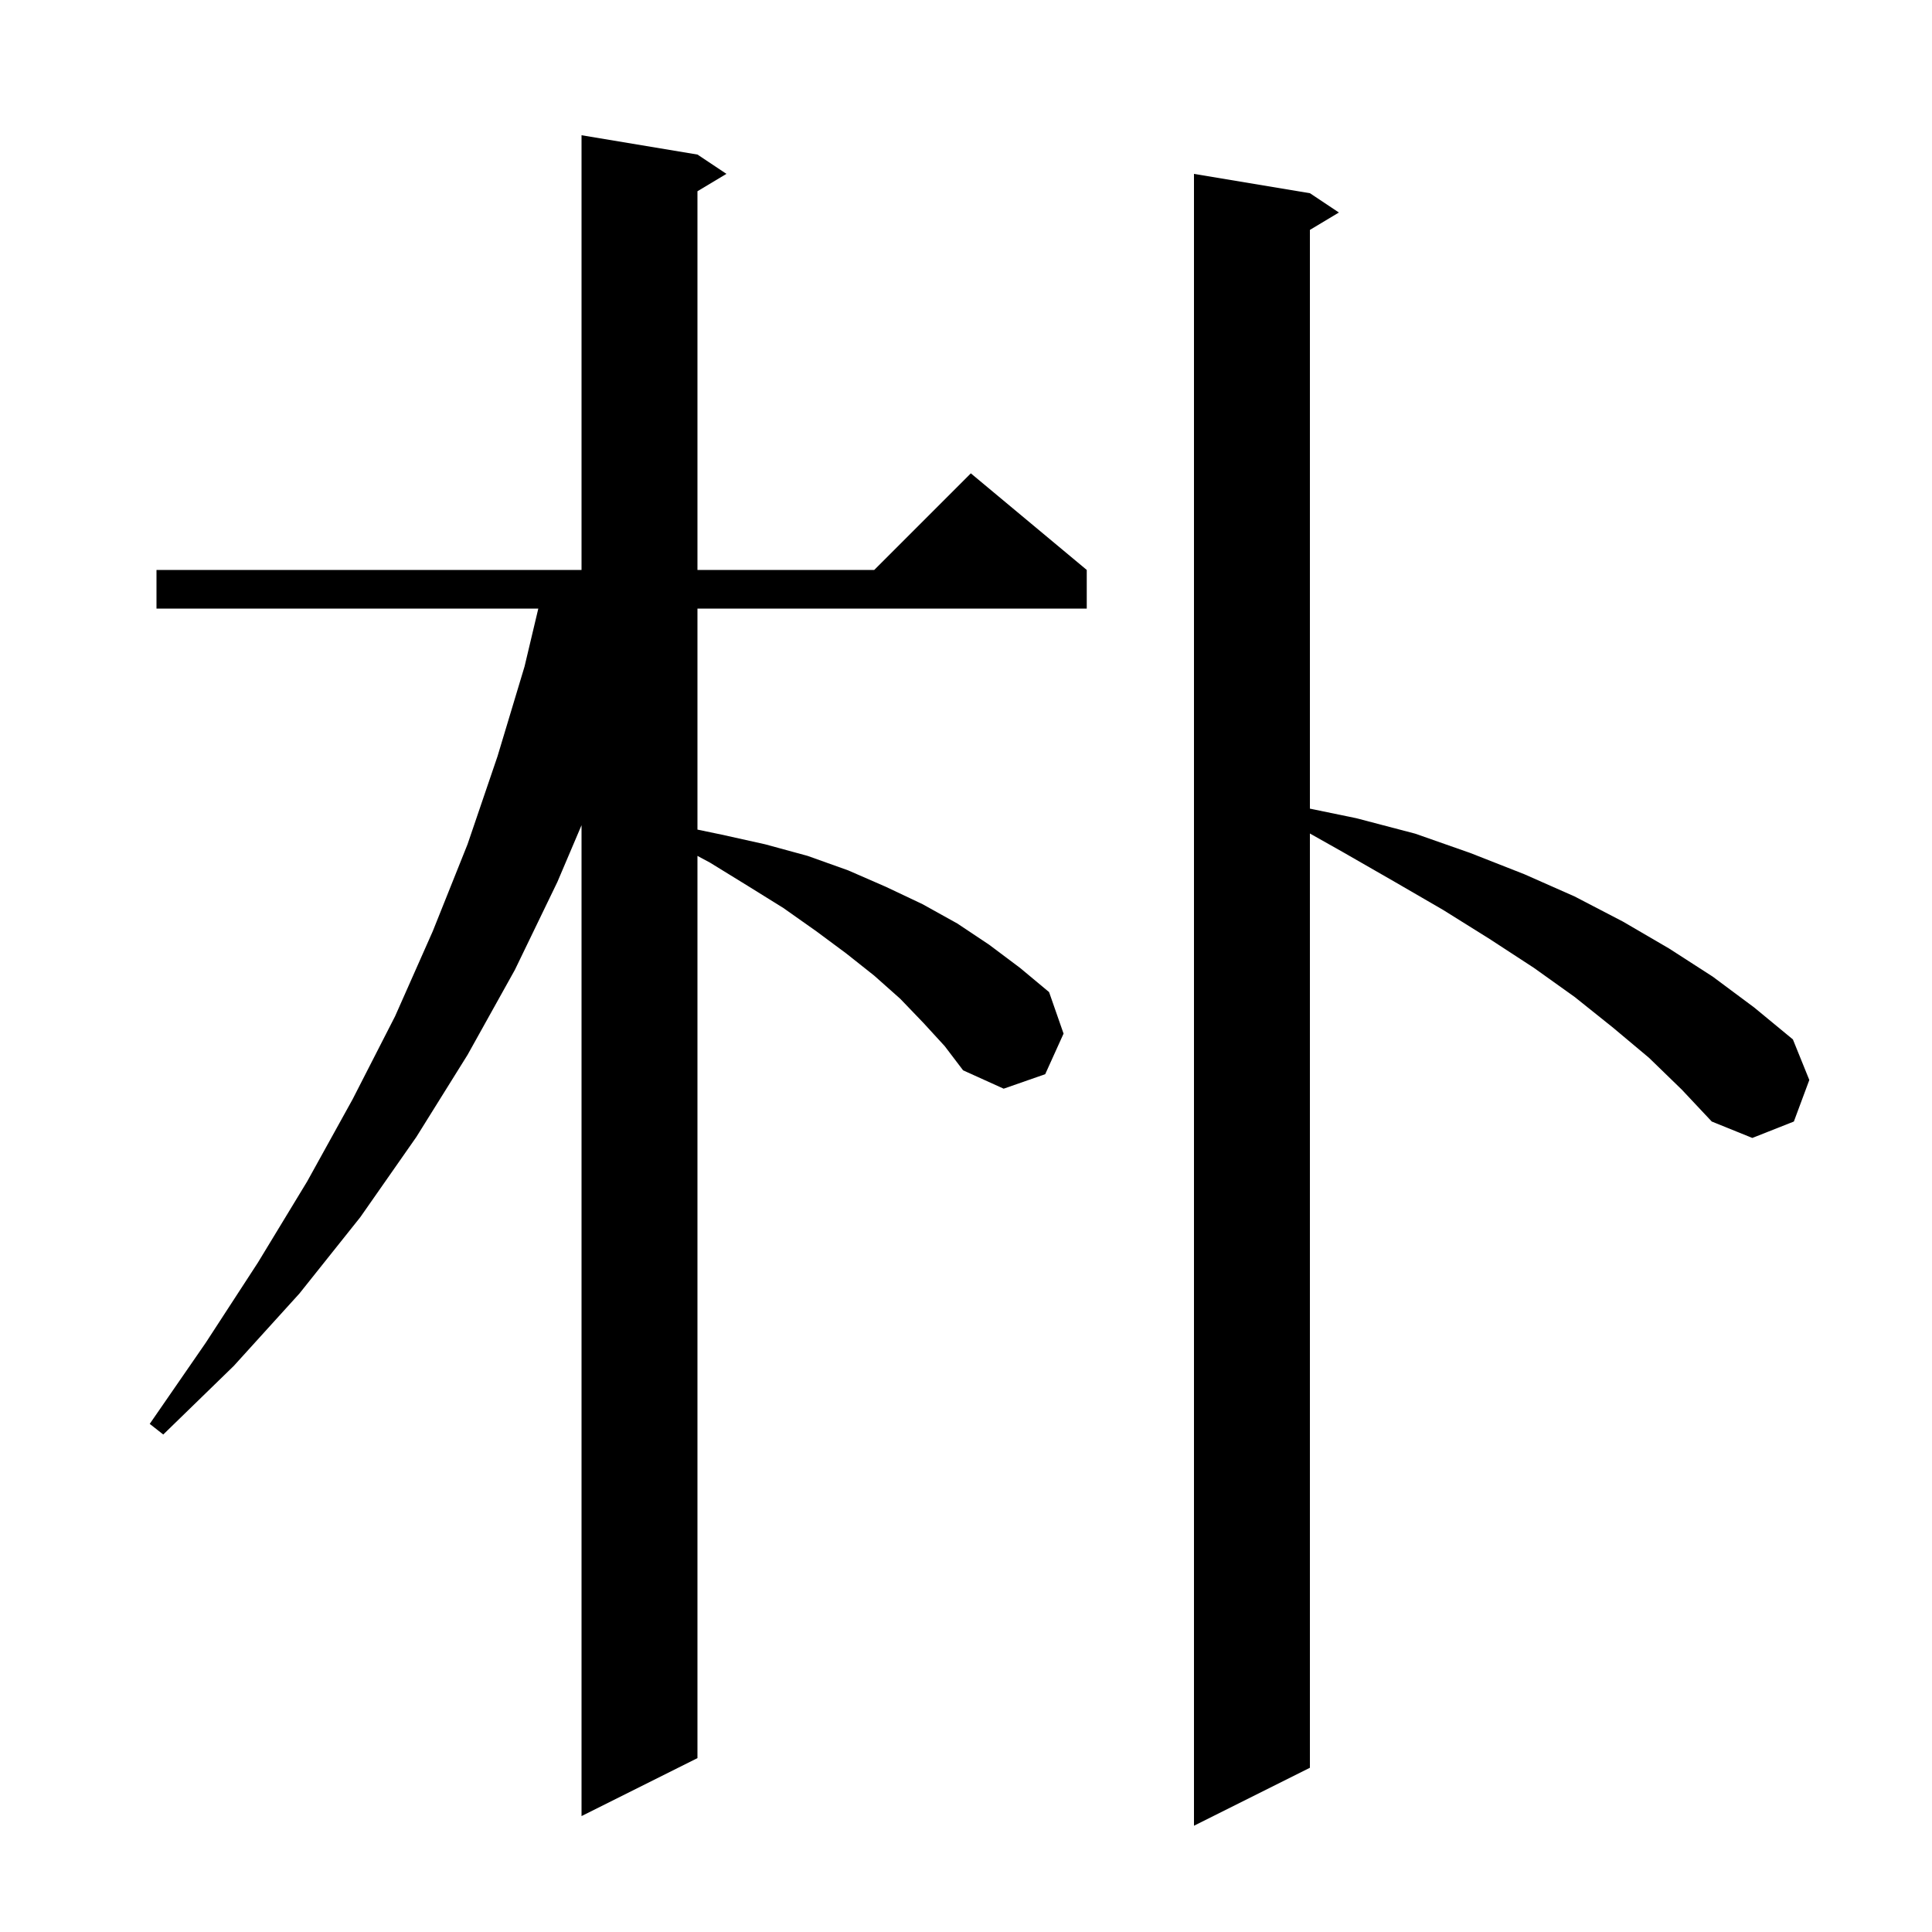 <svg xmlns="http://www.w3.org/2000/svg" xmlns:xlink="http://www.w3.org/1999/xlink" version="1.1" baseProfile="full" viewBox="0 0 200 200" width="200" height="200">
<g fill="black">
<path d="M 170.7 109.5 L 167.0 106.4 L 163.0 103.2 L 158.8 100.2 L 154.2 97.2 L 149.4 94.2 L 144.4 91.3 L 139.0 88.2 L 135.6 86.284 L 135.6 183.0 L 123.6 189.0 L 123.6 18.0 L 135.6 20.0 L 138.6 22.0 L 135.6 23.8 L 135.6 83.71 L 140.4 84.7 L 146.5 86.3 L 152.2 88.3 L 157.8 90.5 L 163.0 92.8 L 168.0 95.4 L 172.8 98.2 L 177.3 101.1 L 181.6 104.3 L 185.6 107.6 L 187.3 111.8 L 185.7 116.1 L 181.4 117.8 L 177.2 116.1 L 174.1 112.8 Z M 95.6 105.9 L 93.2 103.4 L 90.5 101.0 L 87.6 98.7 L 84.5 96.4 L 81.1 94.0 L 77.4 91.7 L 73.5 89.3 L 72.2 88.602 L 72.2 182.0 L 60.2 188.0 L 60.2 85.425 L 57.7 91.3 L 53.3 100.4 L 48.4 109.2 L 43.1 117.7 L 37.3 126.0 L 31.0 133.9 L 24.2 141.4 L 16.9 148.5 L 15.5 147.4 L 21.3 139.0 L 26.7 130.7 L 31.8 122.3 L 36.5 113.8 L 40.9 105.2 L 44.8 96.4 L 48.4 87.4 L 51.5 78.3 L 54.3 69.0 L 55.725 63.0 L 16.2 63.0 L 16.2 59.0 L 60.2 59.0 L 60.2 14.0 L 72.2 16.0 L 75.2 18.0 L 72.2 19.8 L 72.2 59.0 L 90.5 59.0 L 100.5 49.0 L 112.5 59.0 L 112.5 63.0 L 72.2 63.0 L 72.2 85.879 L 74.7 86.4 L 79.2 87.4 L 83.6 88.6 L 87.8 90.1 L 91.7 91.8 L 95.5 93.6 L 99.1 95.6 L 102.4 97.8 L 105.6 100.2 L 108.6 102.7 L 110.1 107.0 L 108.2 111.2 L 103.9 112.7 L 99.7 110.8 L 97.8 108.3 Z " />
</g>
</svg>
